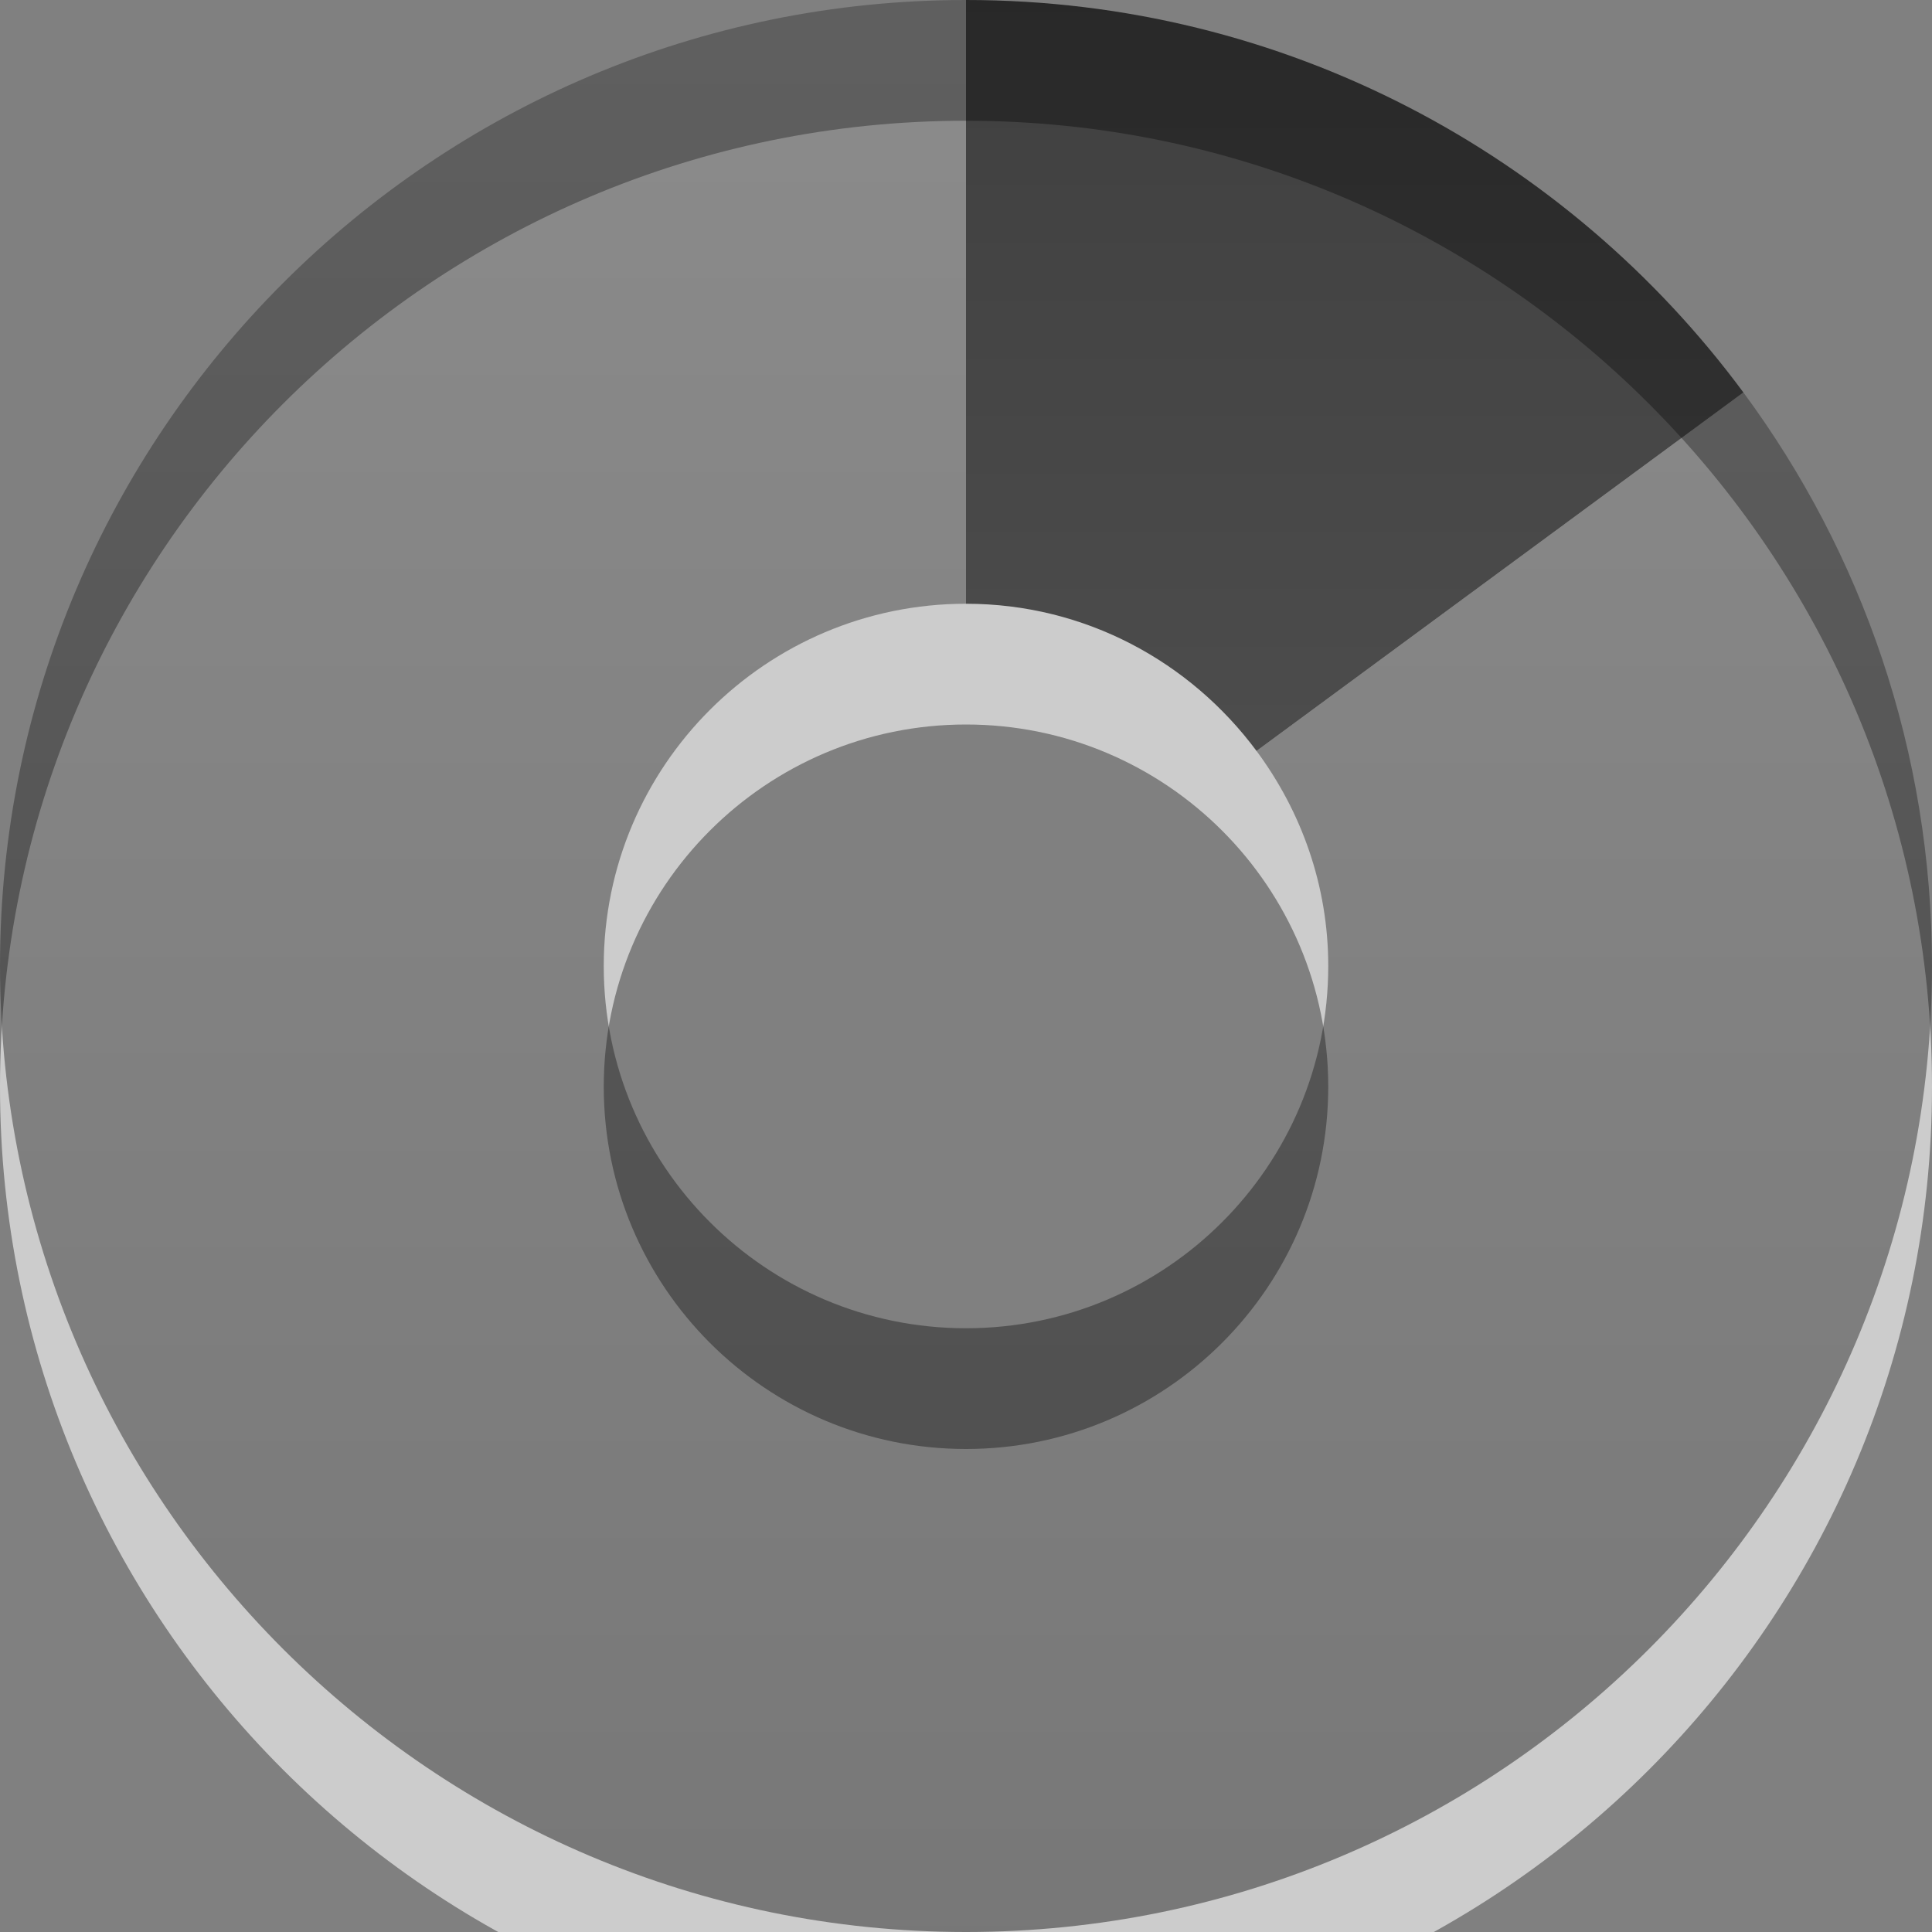 <?xml version="1.0" encoding="UTF-8" standalone="no"?>
<!-- Created with Inkscape (http://www.inkscape.org/) -->

<svg
   xmlns:dc="http://purl.org/dc/elements/1.1/"
   xmlns:cc="http://creativecommons.org/ns#"
   xmlns:rdf="http://www.w3.org/1999/02/22-rdf-syntax-ns#"
   xmlns:svg="http://www.w3.org/2000/svg"
   xmlns="http://www.w3.org/2000/svg"
   xmlns:xlink="http://www.w3.org/1999/xlink"
   xmlns:sodipodi="http://sodipodi.sourceforge.net/DTD/sodipodi-0.dtd"
   xmlns:inkscape="http://www.inkscape.org/namespaces/inkscape"
   version="1.0"
   width="16"
   height="16"
   id="svg3224"
   inkscape:version="0.48.3.1 r9886"
   sodipodi:docname="brasero-disc-15.svg">
  <rect width="100%" height="100%" fill="#808080" stroke="none"/>
  <sodipodi:namedview
     pagecolor="#ffffff"
     bordercolor="#666666"
     borderopacity="1"
     objecttolerance="10"
     gridtolerance="10"
     guidetolerance="10"
     inkscape:pageopacity="0"
     inkscape:pageshadow="2"
     inkscape:window-width="640"
     inkscape:window-height="480"
     id="namedview60029" />
  <defs
     id="defs3226">
    <linearGradient
       id="linearGradient3587-6-5">
      <stop
         id="stop3589-9-2"
         style="stop-color:#000000;stop-opacity:1"
         offset="0" />
      <stop
         id="stop3591-7-4"
         style="stop-color:#363636;stop-opacity:1"
         offset="1" />
    </linearGradient>
    <linearGradient
       x1="15.669"
       y1="-2.622"
       x2="15.669"
       y2="11.969"
       id="linearGradient2390"
       xlink:href="#linearGradient3587-6-5"
       gradientUnits="userSpaceOnUse"
       gradientTransform="matrix(0.93,0,0,1.236,-14.576,2.154)" />
    <linearGradient
       x1="35.008"
       y1="23.179"
       x2="35.008"
       y2="4.995"
       id="linearGradient2393"
       xlink:href="#linearGradient3587-6-5"
       gradientUnits="userSpaceOnUse"
       gradientTransform="translate(-28.786,-6.036)" />
  </defs>
  <path
     d="M 8,1 C 3.584,1 -1.9999999e-07,4.584 8.5487173e-15,9 C 8.5487173e-15,13.416 3.584,17 8,17 C 12.416,17 16,13.416 16,9 C 16,4.584 12.416,1 8,1 z M 8,6 C 9.656,6 11,7.344 11,9 C 11,10.656 9.656,12 8,12 C 6.344,12 5,10.656 5,9 C 5,7.344 6.344,6 8,6 z"
     id="path3229"
     style="opacity:0.6;fill:#ffffff;fill-opacity:1;fill-rule:evenodd;stroke:none;stroke-width:1;stroke-linecap:butt;stroke-linejoin:miter;marker:none;marker-start:none;marker-mid:none;marker-end:none;stroke-miterlimit:4;stroke-dasharray:none;stroke-dashoffset:0;stroke-opacity:1;visibility:visible;display:inline;overflow:visible;enable-background:accumulate" />
  <path
     d="M 8,0 C 8.33,0 8.649,0.024 8.969,0.062 C 8.65,0.024 8.329,0 8,0 z M 8,0 C 3.584,0 -1.9999999e-07,3.584 8.5487173e-15,8 C 8.5487173e-15,12.416 3.584,16 8,16 C 12.416,16 16,12.416 16,8 C 16,6.222 15.42,4.579 14.438,3.25 L 10.406,6.219 C 10.776,6.718 11,7.332 11,8 C 11,9.656 9.656,11 8,11 C 6.344,11 5,9.656 5,8 C 5,6.344 6.344,5 8,5 L 8,0 z M 13.906,2.625 C 14.068,2.803 14.23,2.996 14.375,3.188 C 14.227,2.992 14.071,2.806 13.906,2.625 z"
     id="path3170"
     style="opacity:0.42;fill:url(#linearGradient2393);fill-opacity:1;fill-rule:evenodd;stroke:none;stroke-width:1;stroke-linecap:butt;stroke-linejoin:miter;marker:none;marker-start:none;marker-mid:none;marker-end:none;stroke-miterlimit:4;stroke-dasharray:none;stroke-dashoffset:0;stroke-opacity:1;visibility:visible;display:inline;overflow:visible;enable-background:accumulate" />
  <path
     d="M 8,0 L 8,5 C 8.988,5 9.859,5.482 10.406,6.219 L 14.438,3.25 C 12.98,1.279 10.638,1e-07 8,0 z"
     id="path3288"
     style="opacity:0.7;fill:url(#linearGradient2390);fill-opacity:1;fill-rule:nonzero;stroke:none;stroke-width:1;stroke-linecap:butt;stroke-linejoin:miter;marker:none;marker-start:none;marker-mid:none;marker-end:none;stroke-miterlimit:4;stroke-dasharray:none;stroke-dashoffset:0;stroke-opacity:1;visibility:visible;display:inline;overflow:visible;enable-background:accumulate" />
</svg>
